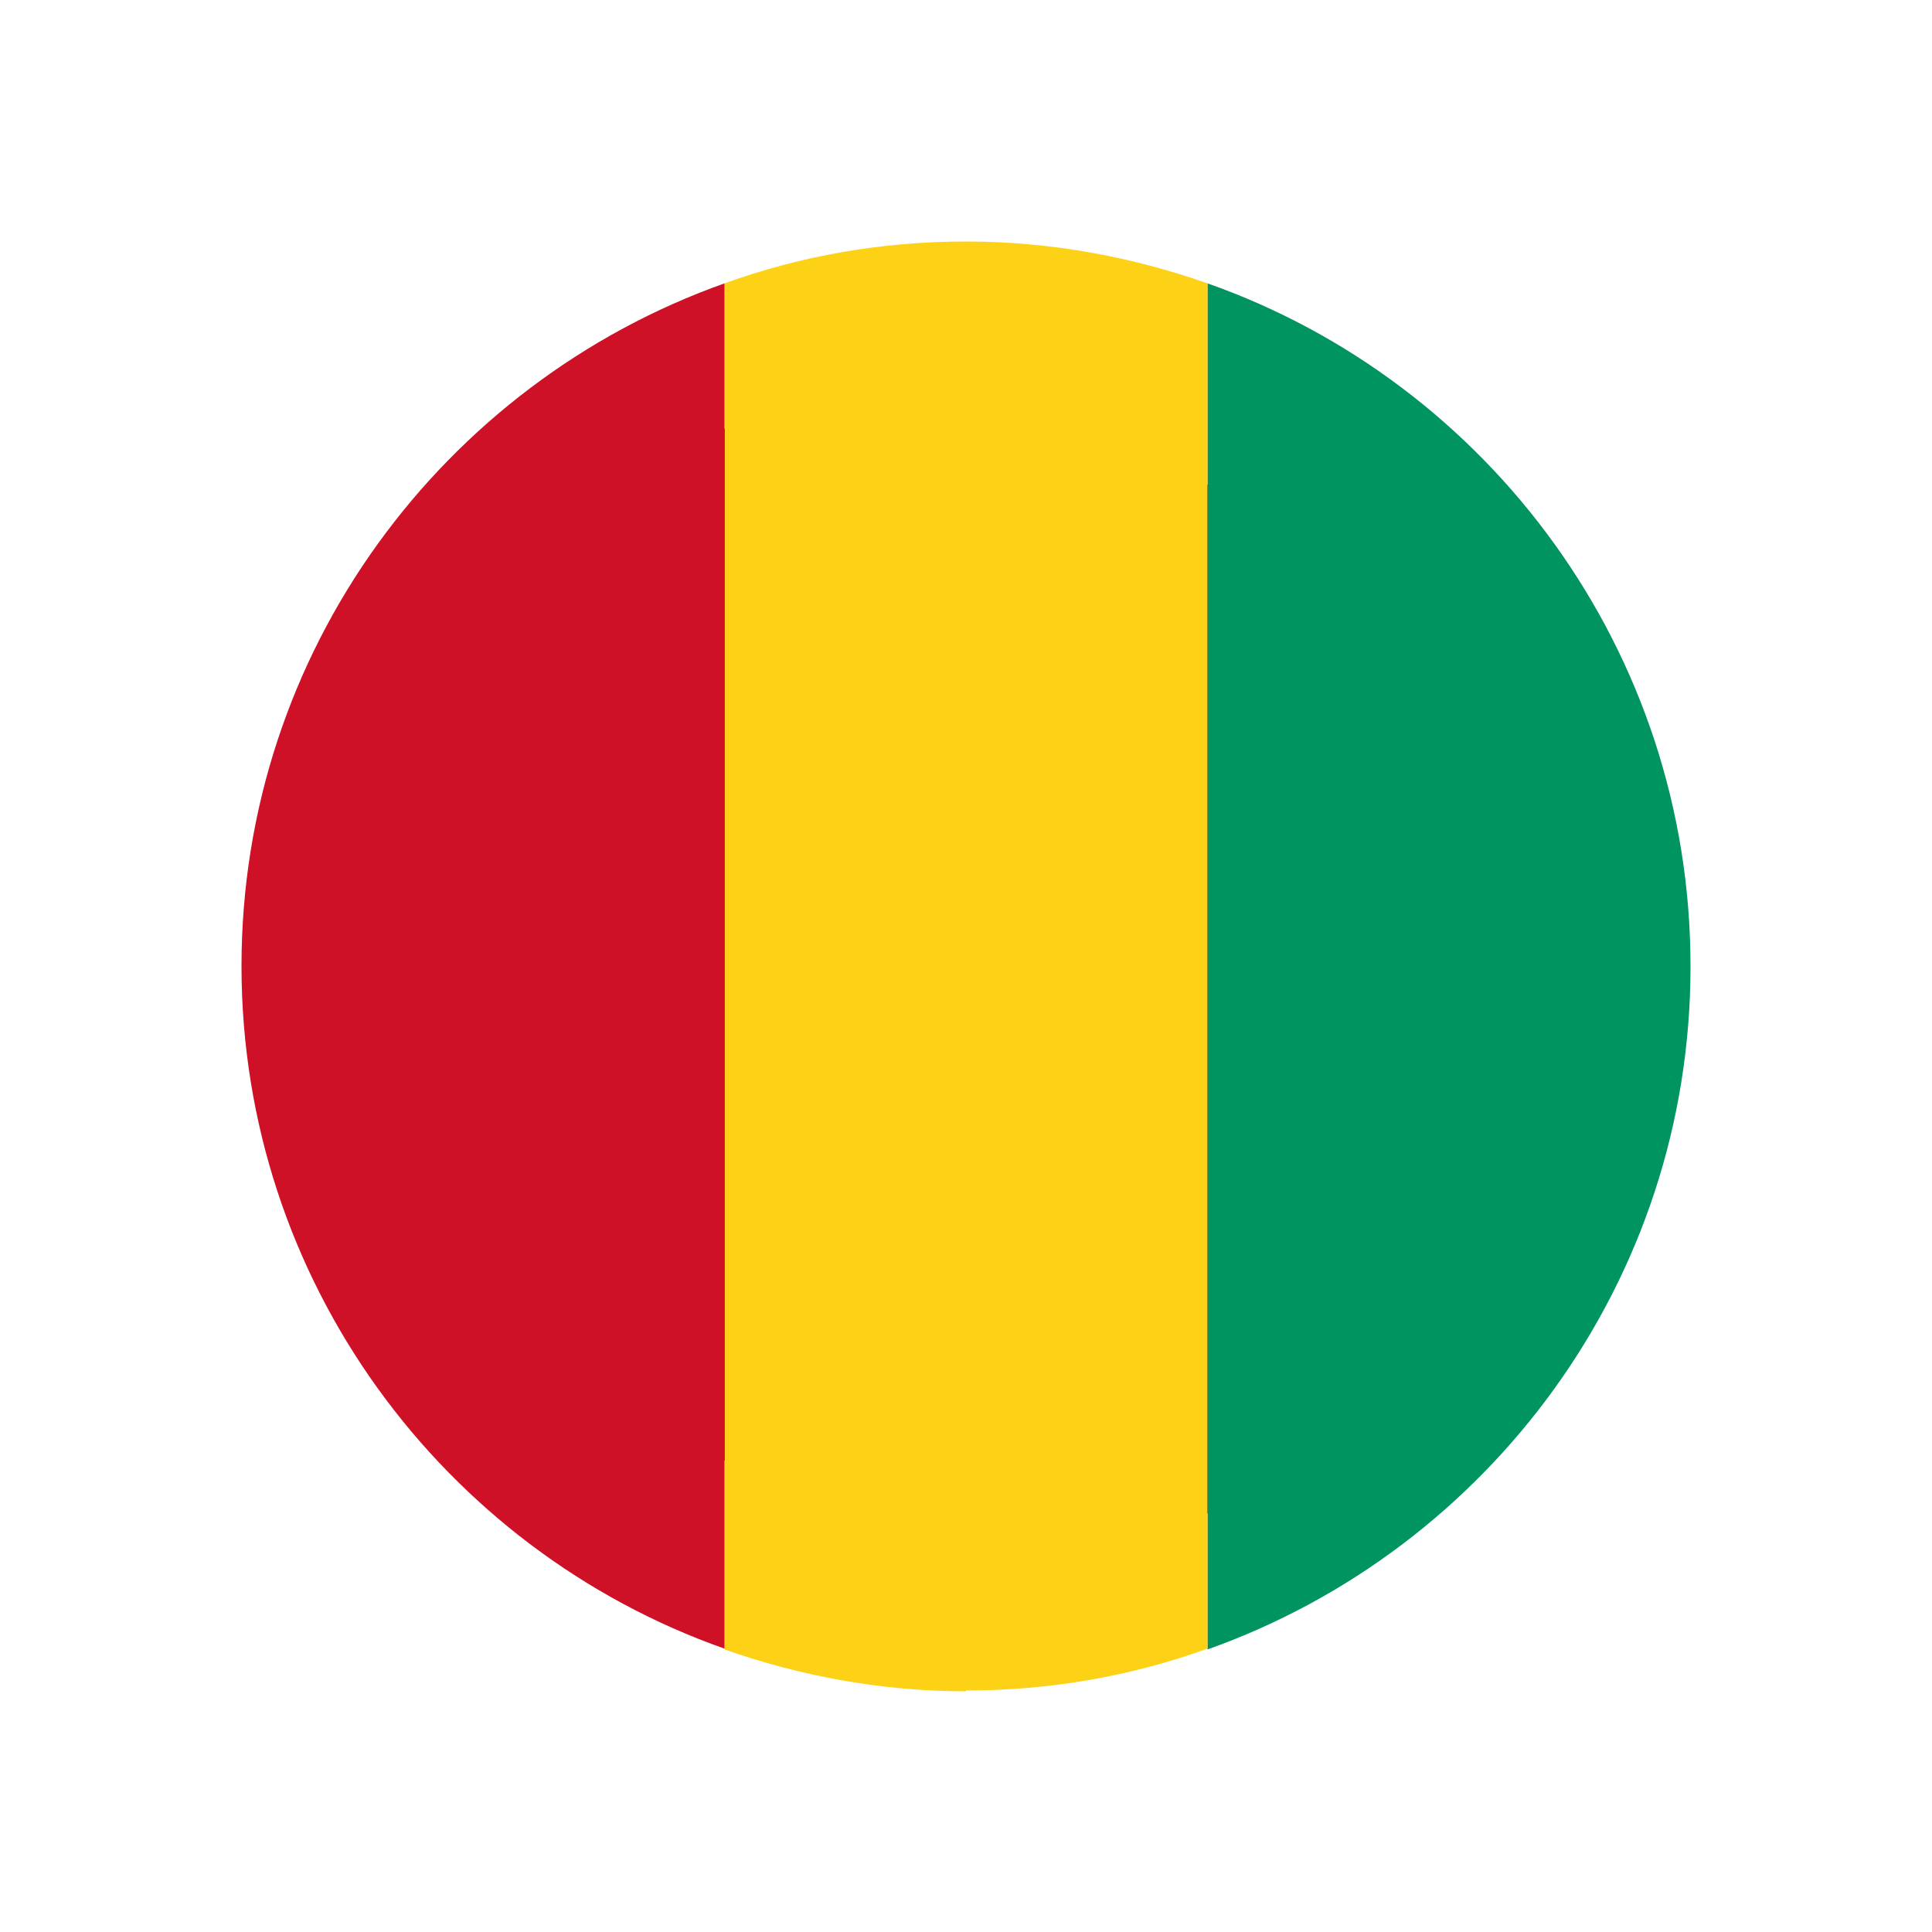 <?xml version="1.0" encoding="UTF-8"?>
<svg id="Layer_1" data-name="Layer 1" xmlns="http://www.w3.org/2000/svg" viewBox="0 0 24 24">
  <defs>
    <style>
      .cls-1 {
        fill: #ce1126;
      }

      .cls-1, .cls-2, .cls-3, .cls-4, .cls-5 {
        stroke-width: 0px;
      }

      .cls-2 {
        fill: #000;
      }

      .cls-3 {
        fill: #fcd116;
      }

      .cls-4 {
        fill: #009460;
      }

      .cls-5 {
        fill: none;
      }
    </style>
  </defs>
  <rect class="cls-5" width="24" height="24"/>
  <g>
    <path class="cls-2" d="M16.71,7.34c2.92,2.92,3.18,7.42.57,10.03-2.61,2.61-7.11,2.36-10.03-.57-2.92-2.92-3.18-7.42-.57-10.03,2.61-2.61,7.11-2.36,10.03.57Z"/>
    <g>
      <path class="cls-4" d="M21,12c0-3.91-2.51-7.25-6-8.48v16.97c3.49-1.24,6-4.57,6-8.48Z"/>
      <path class="cls-3" d="M12,21c1.05,0,2.06-.18,3-.52V3.52c-.94-.33-1.95-.52-3-.52s-2.06.18-3,.52v16.97c.94.33,1.95.52,3,.52Z"/>
      <path class="cls-1" d="M9,3.52c-3.49,1.24-6,4.57-6,8.48s2.51,7.25,6,8.48V3.52Z"/>
    </g>
  </g>
</svg>